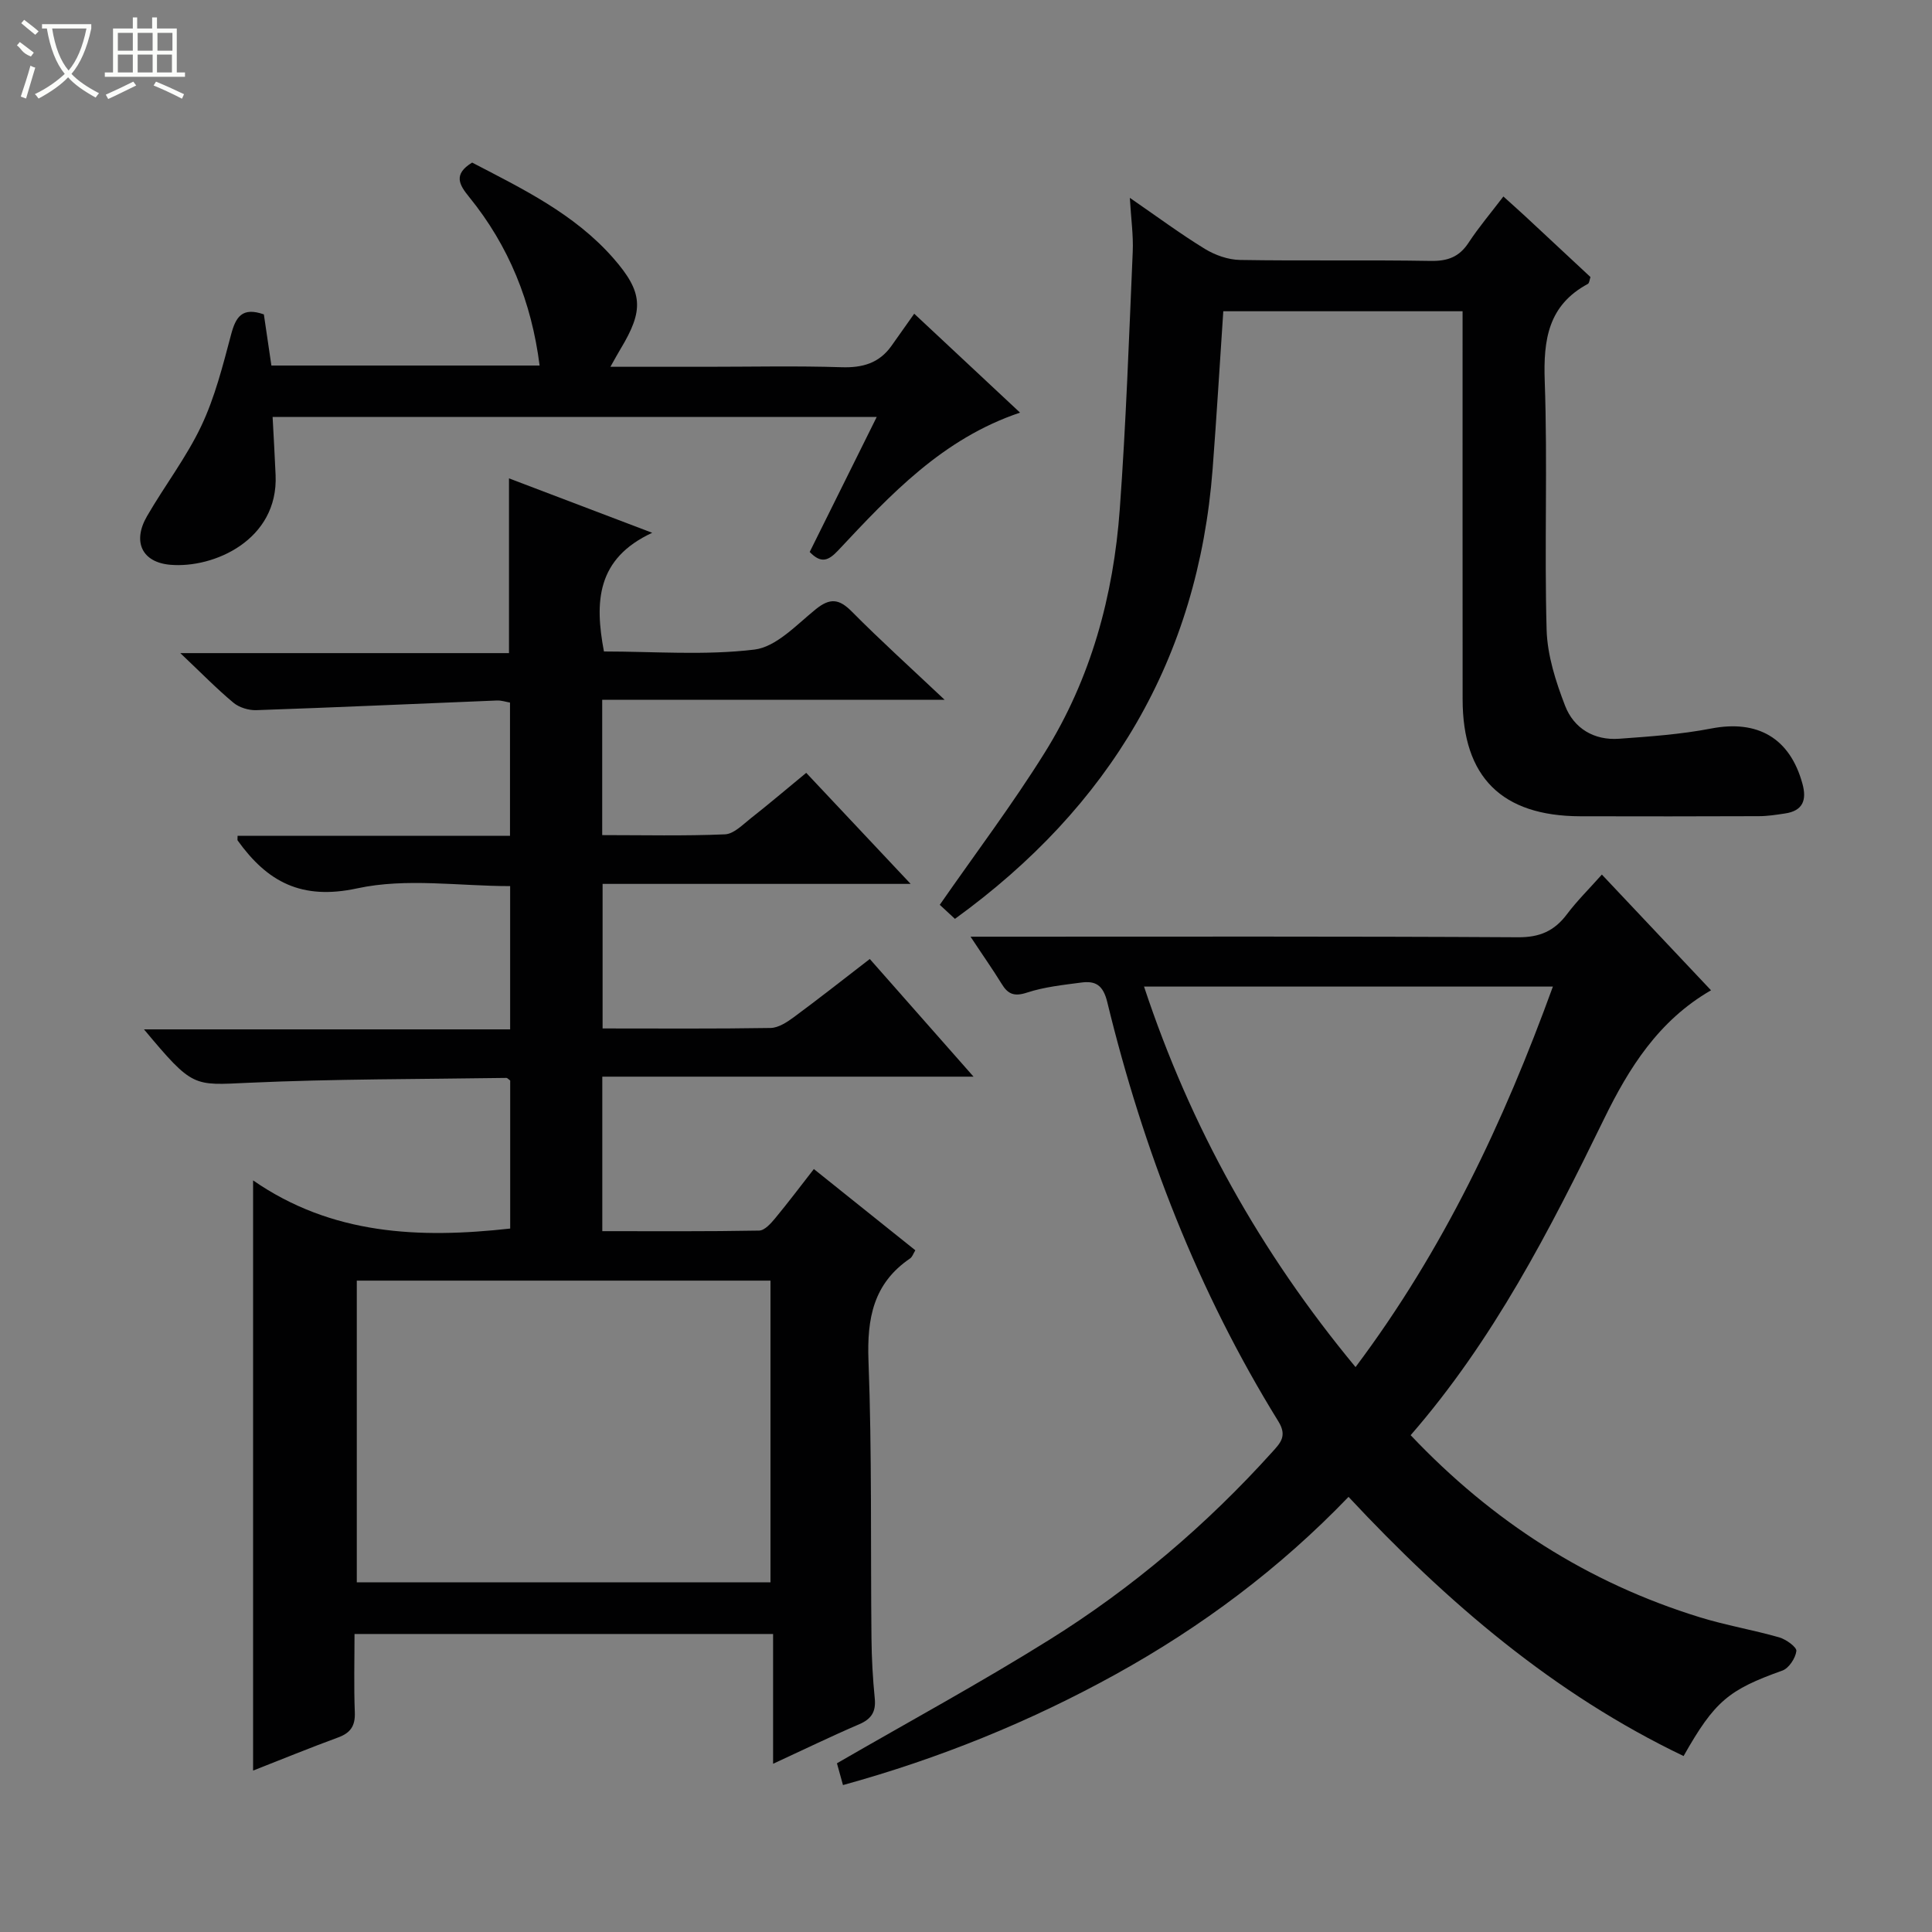 <svg enable-background="new 0 0 400 400" viewBox="0 0 400 400" xmlns="http://www.w3.org/2000/svg"><rect x="0" y="0" width="400" height="400" fill="#808080" stroke="none"/><g fill="#010102"><path d="m188.54 183c-21.98 0-42.74 0-63.78 0v29.93c11.83 0 23.31.09 34.79-.1 1.61-.03 3.38-1.19 4.78-2.22 5.2-3.84 10.29-7.85 15.75-12.06 7.02 7.96 13.88 15.75 21.48 24.36-26.2 0-51.39 0-76.86 0v31.99c10.95 0 21.72.08 32.47-.12 1.14-.02 2.44-1.49 3.33-2.56 2.73-3.3 5.31-6.73 8-10.18 7.05 5.65 13.93 11.15 21.01 16.82-.42.68-.63 1.38-1.09 1.69-7.6 5.17-8.94 12.4-8.61 21.18.73 19.14.42 38.32.62 57.48.04 4.15.27 8.31.68 12.44.27 2.75-.69 4.25-3.22 5.34-5.78 2.48-11.44 5.23-17.83 8.18 0-9.23 0-17.91 0-26.87-28.99 0-57.42 0-86.66 0 0 5.38-.15 10.81.06 16.22.11 2.78-.86 4.25-3.45 5.2-5.87 2.15-11.66 4.53-17.61 6.86 0-40.65 0-80.74 0-122.19 16.32 11.3 34.4 12.06 53.23 9.97 0-10.16 0-20.41 0-30.65-.3-.2-.56-.55-.82-.54-17.8.27-35.63.2-53.41 1.01-11.45.52-11.43 1.09-21.59-11.06h75.81c0-10.22 0-19.8 0-29.66-10.57 0-21.53-1.73-31.64.46-11.58 2.51-18.63-1.35-24.78-9.91-.07-.1-.01-.3-.01-.97h56.4c0-9.43 0-18.34 0-27.58-.82-.14-1.76-.46-2.68-.43-16.61.67-33.21 1.43-49.82 2-1.59.06-3.56-.54-4.76-1.54-3.45-2.87-6.59-6.1-11-10.27h68.05c0-12.38 0-24.09 0-36.18 9.4 3.57 18.82 7.15 29.65 11.27-11.51 5.33-11.94 14.27-9.99 24.57 10.32 0 20.87.85 31.15-.39 4.52-.55 8.72-5.13 12.7-8.35 2.97-2.4 4.85-2.17 7.48.49 5.95 6 12.22 11.66 19.2 18.25-24.22 0-47.41 0-70.89 0v28.02c8.58 0 17.02.2 25.42-.16 1.83-.08 3.68-2.01 5.34-3.32 3.77-2.96 7.42-6.07 11.48-9.41 7.13 7.56 13.94 14.81 21.62 22.99zm-114.67 82.14v62.46h85.65c0-21.03 0-41.72 0-62.46-28.71 0-57.01 0-85.65 0z"/><path d="m200.94 193.93h6.39c35.66 0 71.32-.09 106.98.12 4.49.03 7.51-1.31 10.11-4.77 2.09-2.78 4.6-5.25 7.23-8.21 7.5 7.96 14.87 15.77 22.6 23.96-10.87 6.26-17.02 16.13-22.13 26.59-11.25 23.06-22.92 45.82-40.06 65.52 16.93 17.88 36.69 30.56 59.91 37.71 5.38 1.66 10.98 2.6 16.4 4.15 1.42.41 3.65 2.02 3.55 2.83-.19 1.49-1.56 3.57-2.91 4.05-11.1 3.97-14 6.29-20.44 17.69-26.77-12.82-48.86-31.68-69.37-53.66-14.25 14.83-30.44 26.92-48.25 36.76-17.79 9.83-36.53 17.43-56.42 22.91-.52-1.88-.96-3.44-1.25-4.51 14.81-8.57 29.7-16.65 44.04-25.61 17.15-10.71 32.49-23.76 46.07-38.82 1.72-1.9 3.15-3.34 1.28-6.36-16.65-26.94-27.96-56.12-35.42-86.8-.87-3.56-2.44-4.45-5.42-4.05-3.76.5-7.61.9-11.18 2.07-2.64.87-3.97.36-5.29-1.84-1.82-2.96-3.83-5.8-6.42-9.73zm79.71 89.11c18.24-24.31 30.68-50.76 40.86-78.78-28.41 0-56.28 0-84.65 0 9.63 29.08 24.06 54.96 43.79 78.78z"/><path d="m311.26 40.68c1.79 1.62 3.16 2.83 4.5 4.07 4.51 4.19 9 8.39 13.53 12.61-.2.57-.23 1.25-.54 1.42-8.22 4.42-9.23 11.55-8.93 20.13.61 17.14-.09 34.32.39 51.47.15 5.3 1.89 10.73 3.83 15.75 1.81 4.67 5.99 7.2 11.18 6.82 6.38-.46 12.81-.91 19.07-2.12 9.6-1.85 16.3 1.96 18.89 11.45.92 3.36.1 5.59-3.6 6.14-1.8.27-3.62.56-5.43.56-12.33.05-24.66.05-36.99.02-16.22-.05-24.33-8.11-24.34-24.2-.02-24.82-.01-49.65-.01-74.47 0-1.82 0-3.64 0-5.89-16.6 0-32.95 0-49.54 0-.73 10.89-1.38 21.79-2.21 32.68-3.02 39.31-21.3 69.92-53.35 93.12-1.31-1.21-2.59-2.39-3.14-2.91 7.44-10.71 15.05-20.79 21.71-31.47 9.59-15.36 14.26-32.53 15.56-50.47 1.29-17.73 1.91-35.51 2.68-53.27.15-3.39-.35-6.8-.6-11.16 5.68 3.91 10.46 7.46 15.52 10.56 2.12 1.3 4.83 2.26 7.29 2.3 13.16.22 26.32-.03 39.48.2 3.54.06 5.93-.83 7.87-3.81 2.09-3.18 4.57-6.1 7.18-9.53z"/><path d="m54.63 65.09c.52 3.55 1.03 6.96 1.56 10.59h55.53c-1.67-13.16-6.36-24.77-14.59-34.9-2-2.46-3.4-4.67.62-7.12 10.36 5.4 21.17 10.59 29.23 19.79 6.21 7.09 6.34 10.77 1.49 18.81-.58.96-1.11 1.95-2.09 3.68h19.86c9.33 0 18.67-.21 27.99.09 4.35.14 7.78-.83 10.33-4.41 1.55-2.17 3.08-4.35 4.72-6.67 8.16 7.63 14.93 13.96 21.91 20.48-16.05 5.39-26.84 16.98-37.63 28.5-2.02 2.15-3.53 2.83-5.92.35 4.52-9.11 9.08-18.29 13.88-27.96-42.06 0-83.56 0-125.08 0 .22 4.15.45 8.1.62 12.04.59 13.45-12.83 19.36-21.82 18.57-5.85-.51-7.85-4.78-4.82-10.03 3.65-6.32 8.17-12.19 11.27-18.74 2.81-5.94 4.45-12.48 6.15-18.88.97-3.66 2.28-5.77 6.79-4.19z"/></g><path d="m6.4 11.7c-2-.8-1.9-1.6-2.9-2.3l.6-.7c.9.7 1.9 1.4 2.9 2.2zm-2.1 8.3c.7-2.1 1.4-4.2 2-6.4.2.1.6.3 1 .4-.7 2.3-1.3 4.4-1.9 6.4zm3-12.8c-1.1-.9-2.1-1.7-2.9-2.4l.6-.7c1 .8 2 1.5 3 2.4zm1.4-1.3v-.9h10.2v.9c-.9 4.2-2.3 7.3-4.1 9.4 1.3 1.4 3.2 2.7 5.7 4-.2.2-.4.5-.7.9-2.5-1.4-4.4-2.7-5.7-4.2-1.4 1.5-3.5 3-6.1 4.4 0 0 0 0-.1-.1-.3-.4-.5-.7-.7-.8 2.7-1.3 4.7-2.8 6.2-4.2-1.8-2.2-3-5.3-3.7-9.4zm9.2 0h-7.1c.6 3.8 1.7 6.7 3.4 8.7 1.7-2 2.9-4.8 3.7-8.7z" fill="#fbfcfa"/><path d="m31.6 3.6h.9v2.3h4.1v9.1h1.7v.9h-16.6v-.9h1.7v-9.1h4.1v-2.3h.9v2.3h3.1v-2.3zm-4 13.3.6.8c-1.9.9-3.8 1.9-5.8 2.8-.2-.3-.3-.6-.5-.9 2-.9 3.9-1.8 5.7-2.7zm-3.2-10.1v3.7h3.1v-3.7zm0 4.5v3.7h3.1v-3.7zm4.1-4.5v3.7h3.1v-3.7zm0 4.5v3.7h3.1v-3.7zm9.1 9.1c-2.1-1.1-4.1-2-5.8-2.7l.5-.8c2.2.9 4.1 1.8 5.8 2.6l-.4.9zm-1.9-13.6h-3.1v3.7h3.1zm-3.2 4.5v3.7h3.1v-3.7z" fill="#fbfcfa"/></svg>